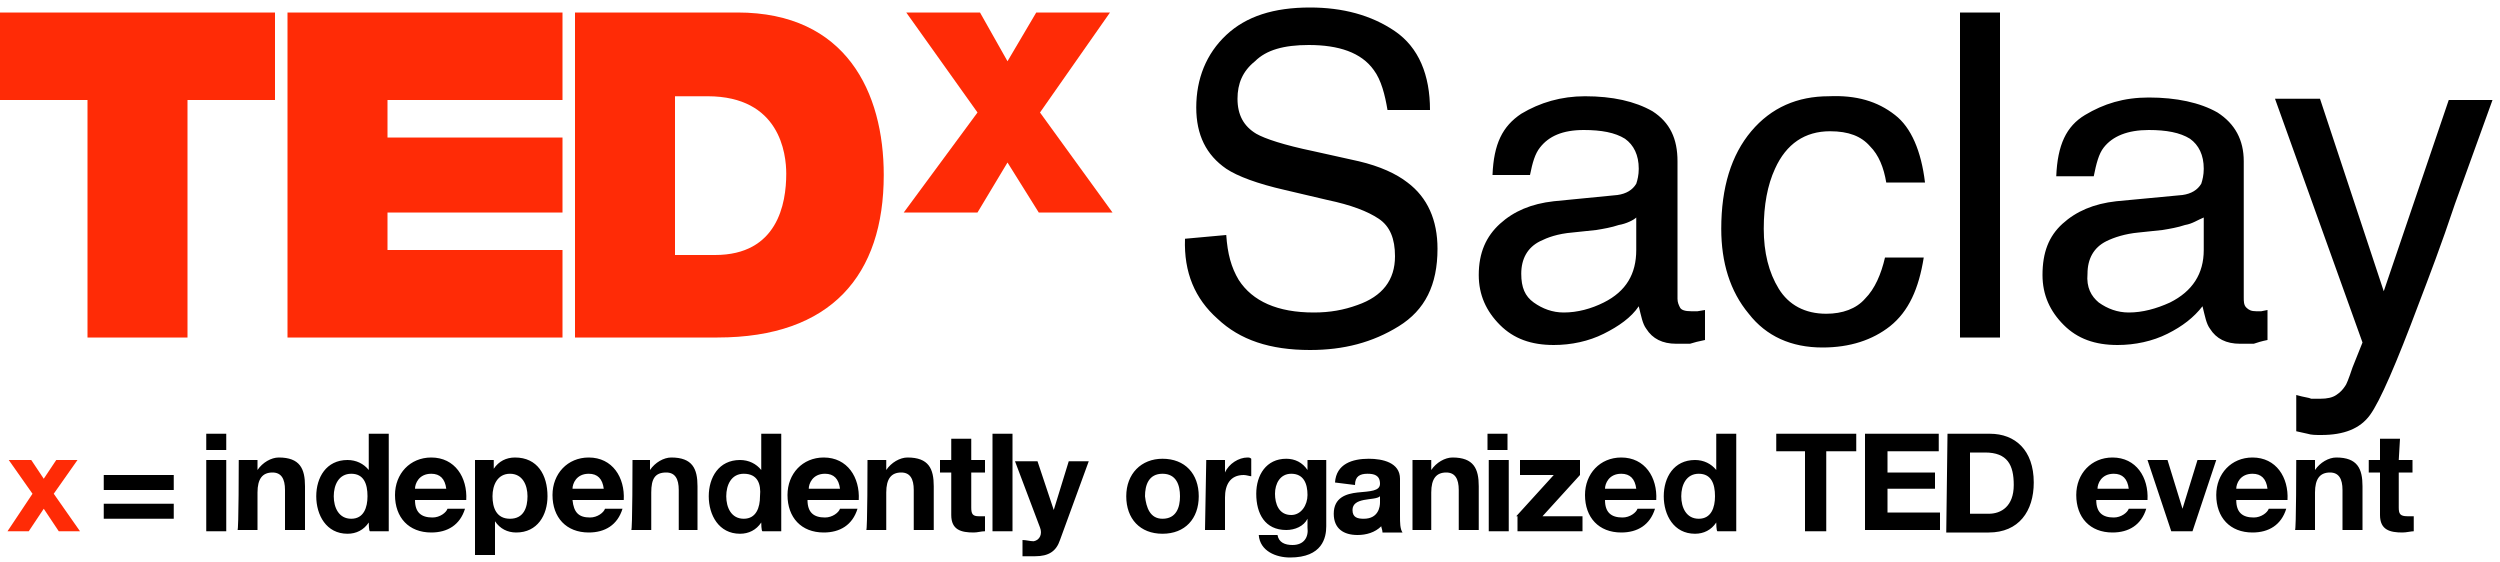 <svg version="1.1" role="img" xmlns="http://www.w3.org/2000/svg" xmlns:xlink="http://www.w3.org/1999/xlink" x="0px" y="0px"
	 viewBox="0 0 200 45" style="enable-background:new 0 0 200 45;" xml:space="preserve">
<style type="text/css">
	.st0{fill:#FF2B06;}
</style>
<path class="st0" d="M2.6,39.5l-1.9-2.7h1.8l1,1.5l1-1.5h1.7l-1.9,2.7l2.1,3H4.7l-1.2-1.8l-1.2,1.8H0.6L2.6,39.5L2.6,39.5z"/>
<path d="M13.9,39.2H8.3V38h5.6C13.9,38,13.9,39.2,13.9,39.2z M13.9,41.5H8.3v-1.2h5.6L13.9,41.5L13.9,41.5z M18.1,36h-1.6v-1.3h1.6
	V36z M16.5,36.8h1.6v5.7h-1.6V36.8z M19.1,36.8h1.5v0.8h0c0.4-0.6,1.1-1,1.7-1c1.7,0,2.1,0.9,2.1,2.3v3.5h-1.6v-3.2
	c0-0.9-0.3-1.4-1-1.4c-0.8,0-1.2,0.5-1.2,1.6v3h-1.6C19.1,42.5,19.1,36.8,19.1,36.8z M29.5,41.8L29.5,41.8c-0.4,0.6-1,0.9-1.7,0.9
	c-1.7,0-2.5-1.5-2.5-3c0-1.5,0.8-2.9,2.5-2.9c0.7,0,1.3,0.3,1.7,0.8h0h0v-2.9h1.6v7.8h-1.5C29.5,42.5,29.5,41.8,29.5,41.8z
	 M28.1,37.9c-1,0-1.4,0.9-1.4,1.8c0,0.9,0.4,1.8,1.4,1.8c1,0,1.3-0.9,1.3-1.8C29.4,38.7,29.1,37.9,28.1,37.9z M33.2,40
	c0,1,0.5,1.4,1.4,1.4c0.6,0,1.1-0.4,1.2-0.7h1.4c-0.4,1.3-1.4,1.9-2.7,1.9c-1.8,0-2.9-1.2-2.9-3c0-1.7,1.2-3,2.9-3
	c1.9,0,2.9,1.6,2.8,3.4C37.3,40,33.2,40,33.2,40z M35.7,39.1c-0.1-0.8-0.5-1.2-1.2-1.2c-1,0-1.3,0.8-1.3,1.2H35.7z M38,36.8h1.5v0.7
	h0c0.4-0.6,1-0.9,1.7-0.9c1.8,0,2.6,1.4,2.6,3.1c0,1.5-0.8,2.9-2.5,2.9c-0.7,0-1.3-0.3-1.7-0.9h0v2.7H38L38,36.8L38,36.8z
	 M42.2,39.7c0-0.9-0.4-1.8-1.4-1.8c-1,0-1.4,0.9-1.4,1.8c0,0.9,0.3,1.8,1.4,1.8C41.9,41.5,42.2,40.6,42.2,39.7L42.2,39.7z M45.8,40
	c0.1,1,0.5,1.4,1.4,1.4c0.6,0,1.1-0.4,1.2-0.7h1.4c-0.4,1.3-1.4,1.9-2.7,1.9c-1.8,0-2.9-1.2-2.9-3c0-1.7,1.2-3,2.9-3
	c1.9,0,2.9,1.6,2.8,3.4L45.8,40L45.8,40z M48.3,39.1c-0.1-0.8-0.5-1.2-1.2-1.2c-1,0-1.3,0.8-1.3,1.2H48.3L48.3,39.1z M50.6,36.8H52
	v0.8h0c0.4-0.6,1.1-1,1.7-1c1.7,0,2.1,0.9,2.1,2.3v3.5h-1.5v-3.2c0-0.9-0.3-1.4-1-1.4c-0.9,0-1.2,0.5-1.2,1.6v3h-1.6
	C50.6,42.5,50.6,36.8,50.6,36.8z M60.9,41.8L60.9,41.8c-0.4,0.6-1,0.9-1.7,0.9c-1.7,0-2.5-1.5-2.5-3c0-1.5,0.8-2.9,2.5-2.9
	c0.7,0,1.3,0.3,1.7,0.8h0v-2.9h1.6v7.8h-1.5C60.9,42.5,60.9,41.8,60.9,41.8z M59.5,37.9c-1,0-1.4,0.9-1.4,1.8c0,0.9,0.4,1.8,1.4,1.8
	c1,0,1.3-0.9,1.3-1.8C60.9,38.7,60.6,37.9,59.5,37.9L59.5,37.9z M64.6,40c0,1,0.5,1.4,1.4,1.4c0.6,0,1.1-0.4,1.2-0.7h1.4
	c-0.4,1.3-1.4,1.9-2.7,1.9c-1.8,0-2.9-1.2-2.9-3c0-1.7,1.2-3,2.9-3c1.9,0,2.9,1.6,2.8,3.4C68.7,40,64.6,40,64.6,40z M67.2,39.1
	c-0.1-0.8-0.5-1.2-1.2-1.2c-1,0-1.3,0.8-1.3,1.2H67.2z M69.4,36.8h1.5v0.8l0,0c0.4-0.6,1.1-1,1.7-1c1.7,0,2.1,0.9,2.1,2.3v3.5h-1.6
	v-3.2c0-0.9-0.3-1.4-1-1.4c-0.8,0-1.2,0.5-1.2,1.6v3h-1.6C69.4,42.5,69.4,36.8,69.4,36.8z M77.7,36.8h1.1v1h-1.1v2.8
	c0,0.5,0.1,0.7,0.6,0.7c0.2,0,0.3,0,0.5,0v1.2c-0.3,0-0.6,0.1-0.9,0.1c-1,0-1.8-0.2-1.8-1.4v-3.4h-0.9v-1h0.9v-1.7h1.6L77.7,36.8
	L77.7,36.8z M79.4,34.7H81v7.8h-1.6V34.7z M84.8,43.2c-0.3,0.9-0.9,1.3-2,1.3c-0.3,0-0.6,0-1,0v-1.3c0.3,0,0.6,0.1,0.9,0.1
	c0.5-0.1,0.7-0.6,0.5-1.1l-2-5.3H83l1.3,3.9h0l1.2-3.9h1.6L84.8,43.2L84.8,43.2z M93,36.7c1.8,0,2.9,1.2,2.9,3s-1.1,3-2.9,3
	c-1.8,0-2.9-1.2-2.9-3S91.3,36.7,93,36.7z M93,41.5c1.1,0,1.4-0.9,1.4-1.8c0-0.9-0.3-1.8-1.4-1.8s-1.4,0.9-1.4,1.8
	C91.7,40.6,92,41.5,93,41.5L93,41.5z M96.5,36.8H98v1c0.3-0.7,1.1-1.2,1.8-1.2c0.1,0,0.2,0,0.3,0.1v1.4c-0.1,0-0.4-0.1-0.6-0.1
	c-1.1,0-1.5,0.8-1.5,1.8v2.6h-1.6L96.5,36.8L96.5,36.8z M106.1,42.1c0,0.9-0.3,2.5-2.9,2.5c-1.1,0-2.4-0.5-2.5-1.8h1.5
	c0.1,0.6,0.6,0.8,1.2,0.8c0.9,0,1.3-0.6,1.2-1.4v-0.7c-0.3,0.6-1,0.9-1.7,0.9c-1.7,0-2.4-1.3-2.4-2.9c0-1.5,0.8-2.8,2.4-2.8
	c0.7,0,1.3,0.3,1.7,0.9v-0.8h1.5L106.1,42.1L106.1,42.1z M104.6,39.6c0-0.9-0.3-1.7-1.3-1.7c-0.9,0-1.3,0.8-1.3,1.6
	c0,0.8,0.3,1.7,1.3,1.7C104.1,41.2,104.6,40.4,104.6,39.6L104.6,39.6z M106.8,38.6c0.1-1.5,1.4-1.9,2.7-1.9c1.1,0,2.5,0.3,2.5,1.6v3
	c0,0.5,0,1,0.2,1.3h-1.6c0-0.2-0.1-0.4-0.1-0.5c-0.5,0.5-1.2,0.7-1.9,0.7c-1.1,0-1.9-0.5-1.9-1.7c0-1.3,1-1.6,1.9-1.7
	c1-0.1,1.8-0.1,1.8-0.7c0-0.7-0.5-0.8-1-0.8c-0.6,0-1,0.2-1,0.9L106.8,38.6L106.8,38.6z M110.4,39.7c-0.2,0.2-0.8,0.2-1.3,0.3
	c-0.5,0.1-0.9,0.3-0.9,0.8c0,0.6,0.4,0.7,0.9,0.7c1.2,0,1.3-1,1.3-1.3L110.4,39.7L110.4,39.7z M113,36.8h1.5v0.8h0
	c0.4-0.6,1.1-1,1.7-1c1.7,0,2.1,0.9,2.1,2.3v3.5h-1.6v-3.2c0-0.9-0.3-1.4-1-1.4c-0.8,0-1.2,0.5-1.2,1.6v3H113L113,36.8L113,36.8z
	 M120.6,36h-1.6v-1.3h1.6V36z M119.1,36.8h1.6v5.7h-1.6V36.8z M121.3,41.3l3-3.3h-2.7v-1.2h4.8V38l-3,3.3h3.2v1.2h-5.2V41.3z
	 M128.4,40c0,1,0.5,1.4,1.4,1.4c0.6,0,1.1-0.4,1.2-0.7h1.4c-0.4,1.3-1.4,1.9-2.7,1.9c-1.8,0-2.9-1.2-2.9-3c0-1.7,1.2-3,2.9-3
	c1.9,0,2.9,1.6,2.8,3.4L128.4,40L128.4,40z M130.9,39.1c-0.1-0.8-0.5-1.2-1.2-1.2c-1,0-1.3,0.8-1.3,1.2H130.9L130.9,39.1z
	 M137.3,41.8L137.3,41.8c-0.4,0.6-1,0.9-1.7,0.9c-1.7,0-2.5-1.5-2.5-3c0-1.5,0.8-2.9,2.5-2.9c0.7,0,1.3,0.3,1.7,0.8h0h0v-2.9h1.6
	v7.8h-1.5C137.3,42.5,137.3,41.8,137.3,41.8z M135.9,37.9c-1,0-1.4,0.9-1.4,1.8c0,0.9,0.4,1.8,1.4,1.8c1,0,1.3-0.9,1.3-1.8
	C137.2,38.7,136.9,37.9,135.9,37.9L135.9,37.9z M144.4,36.1h-2.3v-1.4h6.4v1.4h-2.4v6.4h-1.7V36.1z M149.2,34.7h5.9v1.4h-4.1v1.7
	h3.8v1.3h-3.8v1.9h4.2v1.4h-6L149.2,34.7L149.2,34.7z M155.8,34.7h3.4c2,0,3.5,1.3,3.5,3.9c0,2.3-1.2,4-3.6,4h-3.4L155.8,34.7
	L155.8,34.7z M157.6,41.1h1.5c1,0,2-0.6,2-2.3c0-1.6-0.5-2.6-2.3-2.6h-1.2L157.6,41.1L157.6,41.1z M167.7,40c0,1,0.5,1.4,1.4,1.4
	c0.6,0,1.1-0.4,1.2-0.7h1.4c-0.4,1.3-1.4,1.9-2.7,1.9c-1.8,0-2.9-1.2-2.9-3c0-1.7,1.2-3,2.9-3c1.9,0,2.9,1.6,2.8,3.4L167.7,40
	L167.7,40z M170.3,39.1c-0.1-0.8-0.5-1.2-1.2-1.2c-1,0-1.3,0.8-1.3,1.2H170.3L170.3,39.1z M175.4,42.5h-1.7l-1.9-5.7h1.6l1.2,3.9h0
	l1.2-3.9h1.5L175.4,42.5L175.4,42.5z M178.9,40c0,1,0.5,1.4,1.4,1.4c0.6,0,1.1-0.4,1.2-0.7h1.4c-0.4,1.3-1.4,1.9-2.7,1.9
	c-1.8,0-2.9-1.2-2.9-3c0-1.7,1.2-3,2.9-3c1.9,0,2.9,1.6,2.8,3.4L178.9,40L178.9,40z M181.4,39.1c-0.1-0.8-0.5-1.2-1.2-1.2
	c-1,0-1.3,0.8-1.3,1.2H181.4z M183.7,36.8h1.5v0.8h0c0.4-0.6,1.1-1,1.7-1c1.7,0,2.1,0.9,2.1,2.3v3.5h-1.6v-3.2c0-0.9-0.3-1.4-1-1.4
	c-0.8,0-1.2,0.5-1.2,1.6v3h-1.6C183.7,42.5,183.7,36.8,183.7,36.8z M191.9,36.8h1.1v1h-1.1v2.8c0,0.5,0.1,0.7,0.7,0.7
	c0.2,0,0.3,0,0.5,0v1.2c-0.2,0-0.6,0.1-0.9,0.1c-1,0-1.8-0.2-1.8-1.4v-3.4h-0.9v-1h0.9v-1.7h1.6L191.9,36.8L191.9,36.8z"/>
<g>
	<path class="st0" d="M7,8H0V1h22v7h-7v19H7V8z M23,1h22v7H31v3h14v6H31v3h14v7H23V1z M46,1h13c8.7,0,11.7,6.4,11.7,13
		c0,8-4.2,13-13.3,13H46V1z M54,20.4h3.2c5,0,5.7-4.1,5.7-6.5c0-1.6-0.5-6.2-6.3-6.2H54V20.4z"/>
	<g>
		<path class="st0" d="M83.1,17l-2.5-4l-2.4,4h-5.9l5.9-8l-5.7-8h5.9l2.2,3.9L82.9,1h5.9l-5.6,8l5.8,8H83.1z"/>
	</g>
</g>
<g>
	<path d="M98.1,18.8c0.1,1.5,0.4,2.6,1,3.6c1.1,1.7,3.1,2.6,6,2.6c1.3,0,2.4-0.2,3.5-0.6c2-0.7,3-2,3-3.9c0-1.4-0.4-2.4-1.3-3
		c-0.9-0.6-2.2-1.1-4.1-1.5l-3.4-0.8c-2.2-0.5-3.8-1.1-4.7-1.7c-1.6-1.1-2.4-2.7-2.4-4.9c0-2.3,0.8-4.3,2.4-5.8
		c1.6-1.5,3.8-2.2,6.7-2.2c2.6,0,4.9,0.6,6.8,1.9c1.9,1.3,2.8,3.5,2.8,6.3H111c-0.2-1.2-0.5-2.4-1.1-3.2c-1-1.4-2.8-2-5.2-2
		c-2,0-3.4,0.4-4.3,1.3C99.4,5.7,99,6.7,99,7.9c0,1.3,0.5,2.2,1.5,2.8c0.7,0.4,2.2,0.9,4.6,1.4l3.6,0.8c1.7,0.4,3,1,3.9,1.7
		c1.6,1.2,2.4,3,2.4,5.3c0,2.9-1,4.9-3.1,6.2s-4.4,1.9-7.1,1.9c-3.2,0-5.6-0.8-7.4-2.5c-1.8-1.6-2.7-3.7-2.6-6.4L98.1,18.8
		L98.1,18.8z M129.4,15.6c0.7-0.1,1.2-0.4,1.5-0.9c0.1-0.3,0.2-0.7,0.2-1.2c0-1.1-0.4-1.9-1.1-2.4c-0.8-0.5-1.9-0.7-3.3-0.7
		c-1.7,0-2.8,0.5-3.5,1.4c-0.4,0.5-0.6,1.2-0.8,2.2h-3c0.1-2.5,0.8-3.9,2.3-4.9c1.5-0.9,3.2-1.4,5.1-1.4c2.2,0,4,0.4,5.4,1.2
		c1.4,0.9,2,2.2,2,4v11c0,0.3,0.1,0.5,0.2,0.7s0.4,0.3,0.9,0.3c0.1,0,0.3,0,0.5,0l0.6-0.1v2.4c-0.5,0.1-0.9,0.2-1.2,0.3
		c-0.3,0-0.6,0-1.1,0c-1.1,0-1.9-0.4-2.4-1.2c-0.3-0.4-0.4-1-0.6-1.8c-0.6,0.9-1.6,1.6-2.8,2.2c-1.2,0.6-2.6,0.9-4,0.9
		c-1.8,0-3.2-0.5-4.3-1.6s-1.7-2.4-1.7-4c0-1.8,0.6-3.1,1.7-4.1s2.5-1.6,4.3-1.8L129.4,15.6L129.4,15.6z M122.7,24.2
		c0.7,0.5,1.5,0.8,2.4,0.8c1.1,0,2.2-0.3,3.2-0.8c1.8-0.9,2.6-2.3,2.6-4.2v-2.6c-0.2,0.2-0.8,0.5-1.4,0.6c-0.6,0.2-1.2,0.3-1.8,0.4
		l-1.9,0.2c-1.2,0.1-2,0.4-2.6,0.7c-1,0.5-1.5,1.4-1.5,2.6C121.7,23,122,23.7,122.7,24.2L122.7,24.2z M151.6,9.2
		c1.3,1,2.1,2.9,2.4,5.4h-3.1c-0.2-1.2-0.6-2.2-1.3-2.9c-0.7-0.8-1.7-1.2-3.2-1.2c-2,0-3.5,1-4.4,3c-0.6,1.3-0.9,2.9-0.9,4.8
		c0,1.9,0.4,3.5,1.2,4.8s2.1,2,3.8,2c1.3,0,2.4-0.4,3.1-1.2c0.8-0.8,1.3-2,1.6-3.3h3.1c-0.4,2.5-1.2,4.3-2.7,5.5
		c-1.4,1.1-3.2,1.7-5.4,1.7c-2.5,0-4.5-0.9-5.9-2.7c-1.5-1.8-2.2-4.1-2.2-6.8c0-3.3,0.8-5.9,2.4-7.8c1.6-1.9,3.7-2.8,6.2-2.8
		C148.5,7.6,150.2,8.1,151.6,9.2L151.6,9.2z M156.8,1h3.2v26h-3.2V1z M174.6,15.6c0.7-0.1,1.2-0.4,1.5-0.9c0.1-0.3,0.2-0.7,0.2-1.2
		c0-1.1-0.4-1.9-1.1-2.4c-0.8-0.5-1.9-0.7-3.3-0.7c-1.7,0-2.9,0.5-3.6,1.4c-0.4,0.5-0.6,1.3-0.8,2.3h-3c0.1-2.5,0.8-4,2.3-4.9
		c1.5-0.9,3.1-1.4,5.1-1.4c2.2,0,4.1,0.4,5.5,1.2c1.4,0.9,2.1,2.2,2.1,3.9v10.9c0,0.3,0,0.6,0.2,0.8s0.4,0.3,0.8,0.3
		c0.1,0,0.3,0,0.4,0l0.5-0.1v2.4c-0.5,0.1-0.8,0.2-1.1,0.3c-0.3,0-0.6,0-1.1,0c-1.1,0-1.9-0.4-2.4-1.2c-0.3-0.4-0.4-1-0.6-1.8
		c-0.7,0.9-1.6,1.6-2.8,2.2c-1.2,0.6-2.6,0.9-4,0.9c-1.8,0-3.2-0.5-4.3-1.6c-1.1-1.1-1.7-2.4-1.7-4c0-1.8,0.5-3.1,1.6-4.1
		s2.5-1.6,4.3-1.8L174.6,15.6L174.6,15.6z M167.9,24.2c0.7,0.5,1.5,0.8,2.4,0.8c1.1,0,2.2-0.3,3.3-0.8c1.8-0.9,2.7-2.3,2.7-4.2v-2.6
		c-0.5,0.2-0.9,0.5-1.5,0.6c-0.6,0.2-1.2,0.3-1.8,0.4l-1.9,0.2c-1.1,0.1-2,0.4-2.6,0.7c-1,0.5-1.5,1.4-1.5,2.6
		C166.9,23,167.3,23.7,167.9,24.2L167.9,24.2z M195.9,8h3.5l-3,8.3c-1.1,3.3-2.1,5.9-2.9,8c-1.8,4.8-3.1,7.8-3.9,8.9
		c-0.8,1.1-2.1,1.6-3.9,1.6c-0.4,0-0.8,0-1.1-0.1l-0.9-0.2v-2.9c0.7,0.2,1,0.2,1.2,0.3c0.2,0,0.5,0,0.7,0c0.6,0,1-0.1,1.3-0.3
		c0.3-0.2,0.5-0.4,0.7-0.7c0.1-0.1,0.3-0.6,0.6-1.5l0.8-2l-7-19.5h3.6l5.1,15.4L195.9,8L195.9,8z"/>
</g>
</svg>
